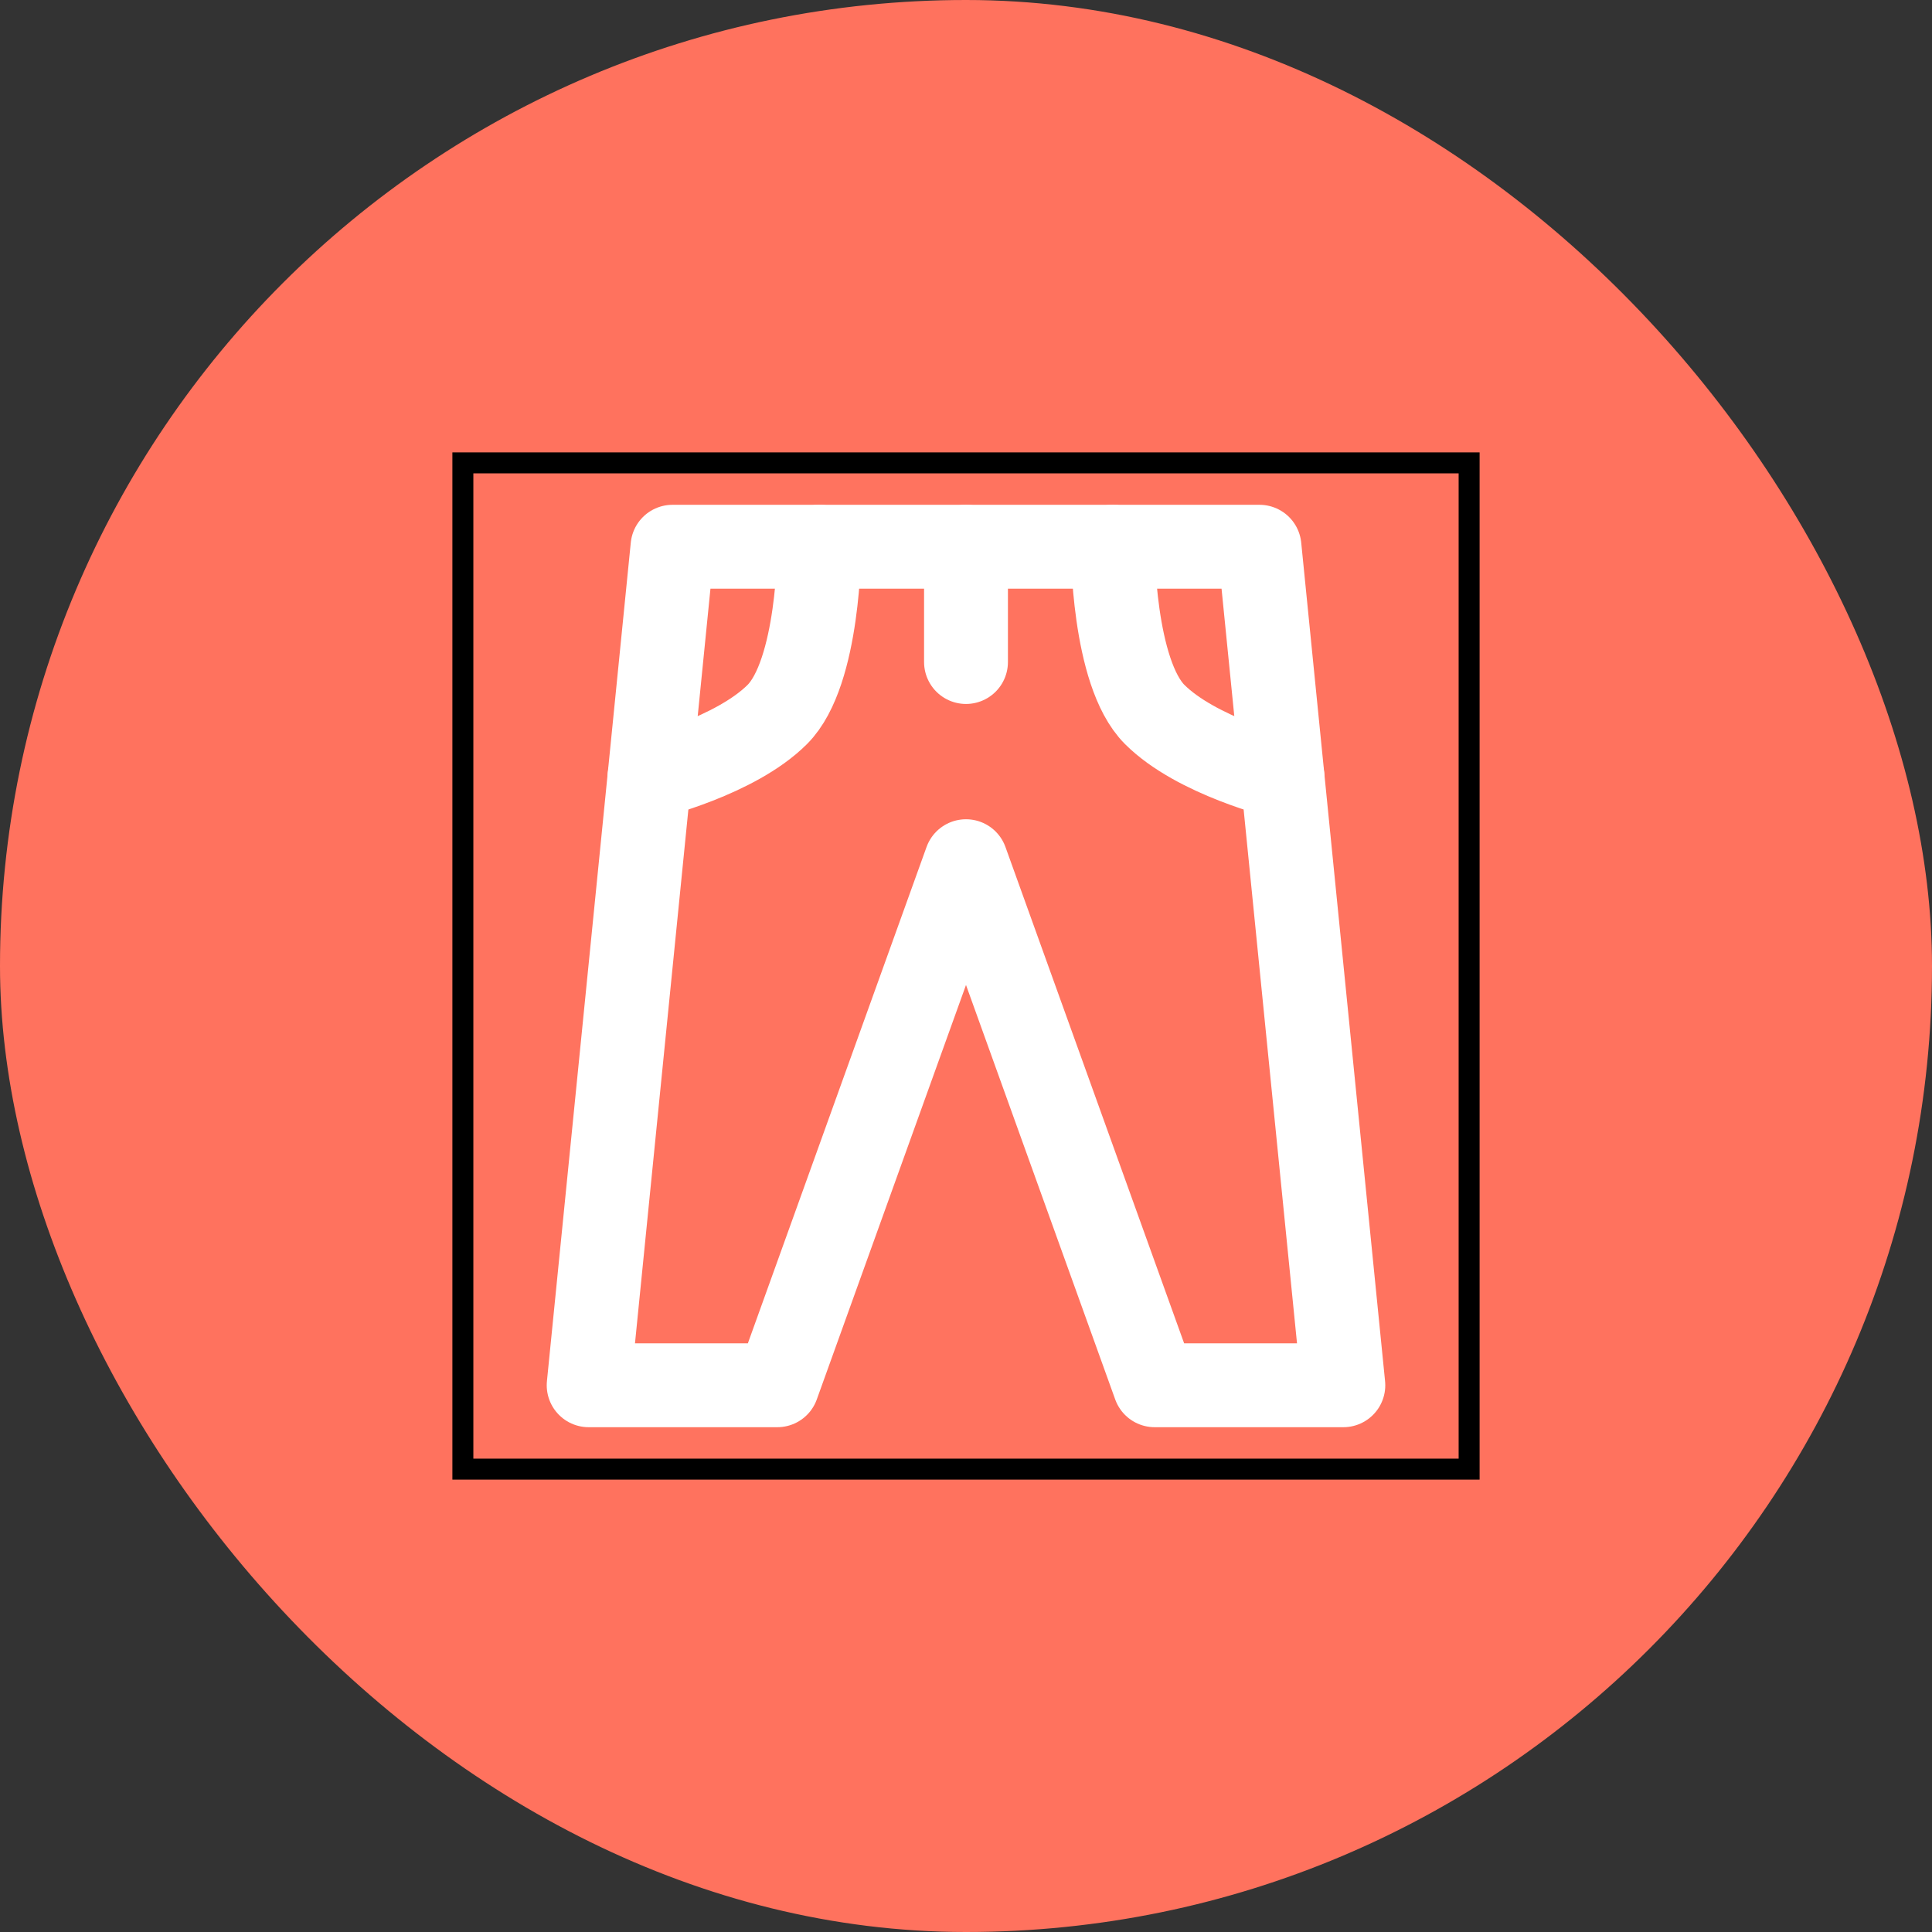 <!DOCTYPE svg PUBLIC "-//W3C//DTD SVG 1.1//EN" "http://www.w3.org/Graphics/SVG/1.1/DTD/svg11.dtd">
<!-- Uploaded to: SVG Repo, www.svgrepo.com, Transformed by: SVG Repo Mixer Tools -->
<svg width="64px" height="64px" viewBox="-22.08 -22.08 92.16 92.16" fill="none" xmlns="http://www.w3.org/2000/svg" stroke="#00">
<rect x="-22.08" y="-22.08" width="92.16" height="92.16" fill="#333333" stroke="none"/>
<g id="SVGRepo_bgCarrier" stroke-width="0">
<rect x="-22.08" y="-22.08" width="92.16" height="92.16" rx="46.08" fill="#ff725e" strokewidth="0"/>
</g>
<g id="SVGRepo_tracerCarrier" stroke-linecap="round" stroke-linejoin="round"/>
<g id="SVGRepo_iconCarrier"> <rect width="48" height="48" fill="white" fill-opacity="0.01"/> <path d="M33 44H42L38 4H10L6 44H15L24 19L33 44Z" stroke="#ffffff" stroke-width="4" stroke-linecap="round" stroke-linejoin="round"/> <path d="M24 4V9.5" stroke="#ffffff" stroke-width="4" stroke-linecap="round" stroke-linejoin="round"/> <path d="M17 4C17 4 17 10 15 12C13 14 8.9 15 8.9 15" stroke="#ffffff" stroke-width="4" stroke-linecap="round" stroke-linejoin="round"/> <path d="M31 4C31 4 31 10 33 12C35 14 39.1 15 39.1 15" stroke="#ffffff" stroke-width="4" stroke-linecap="round" stroke-linejoin="round"/> </g>
</svg>